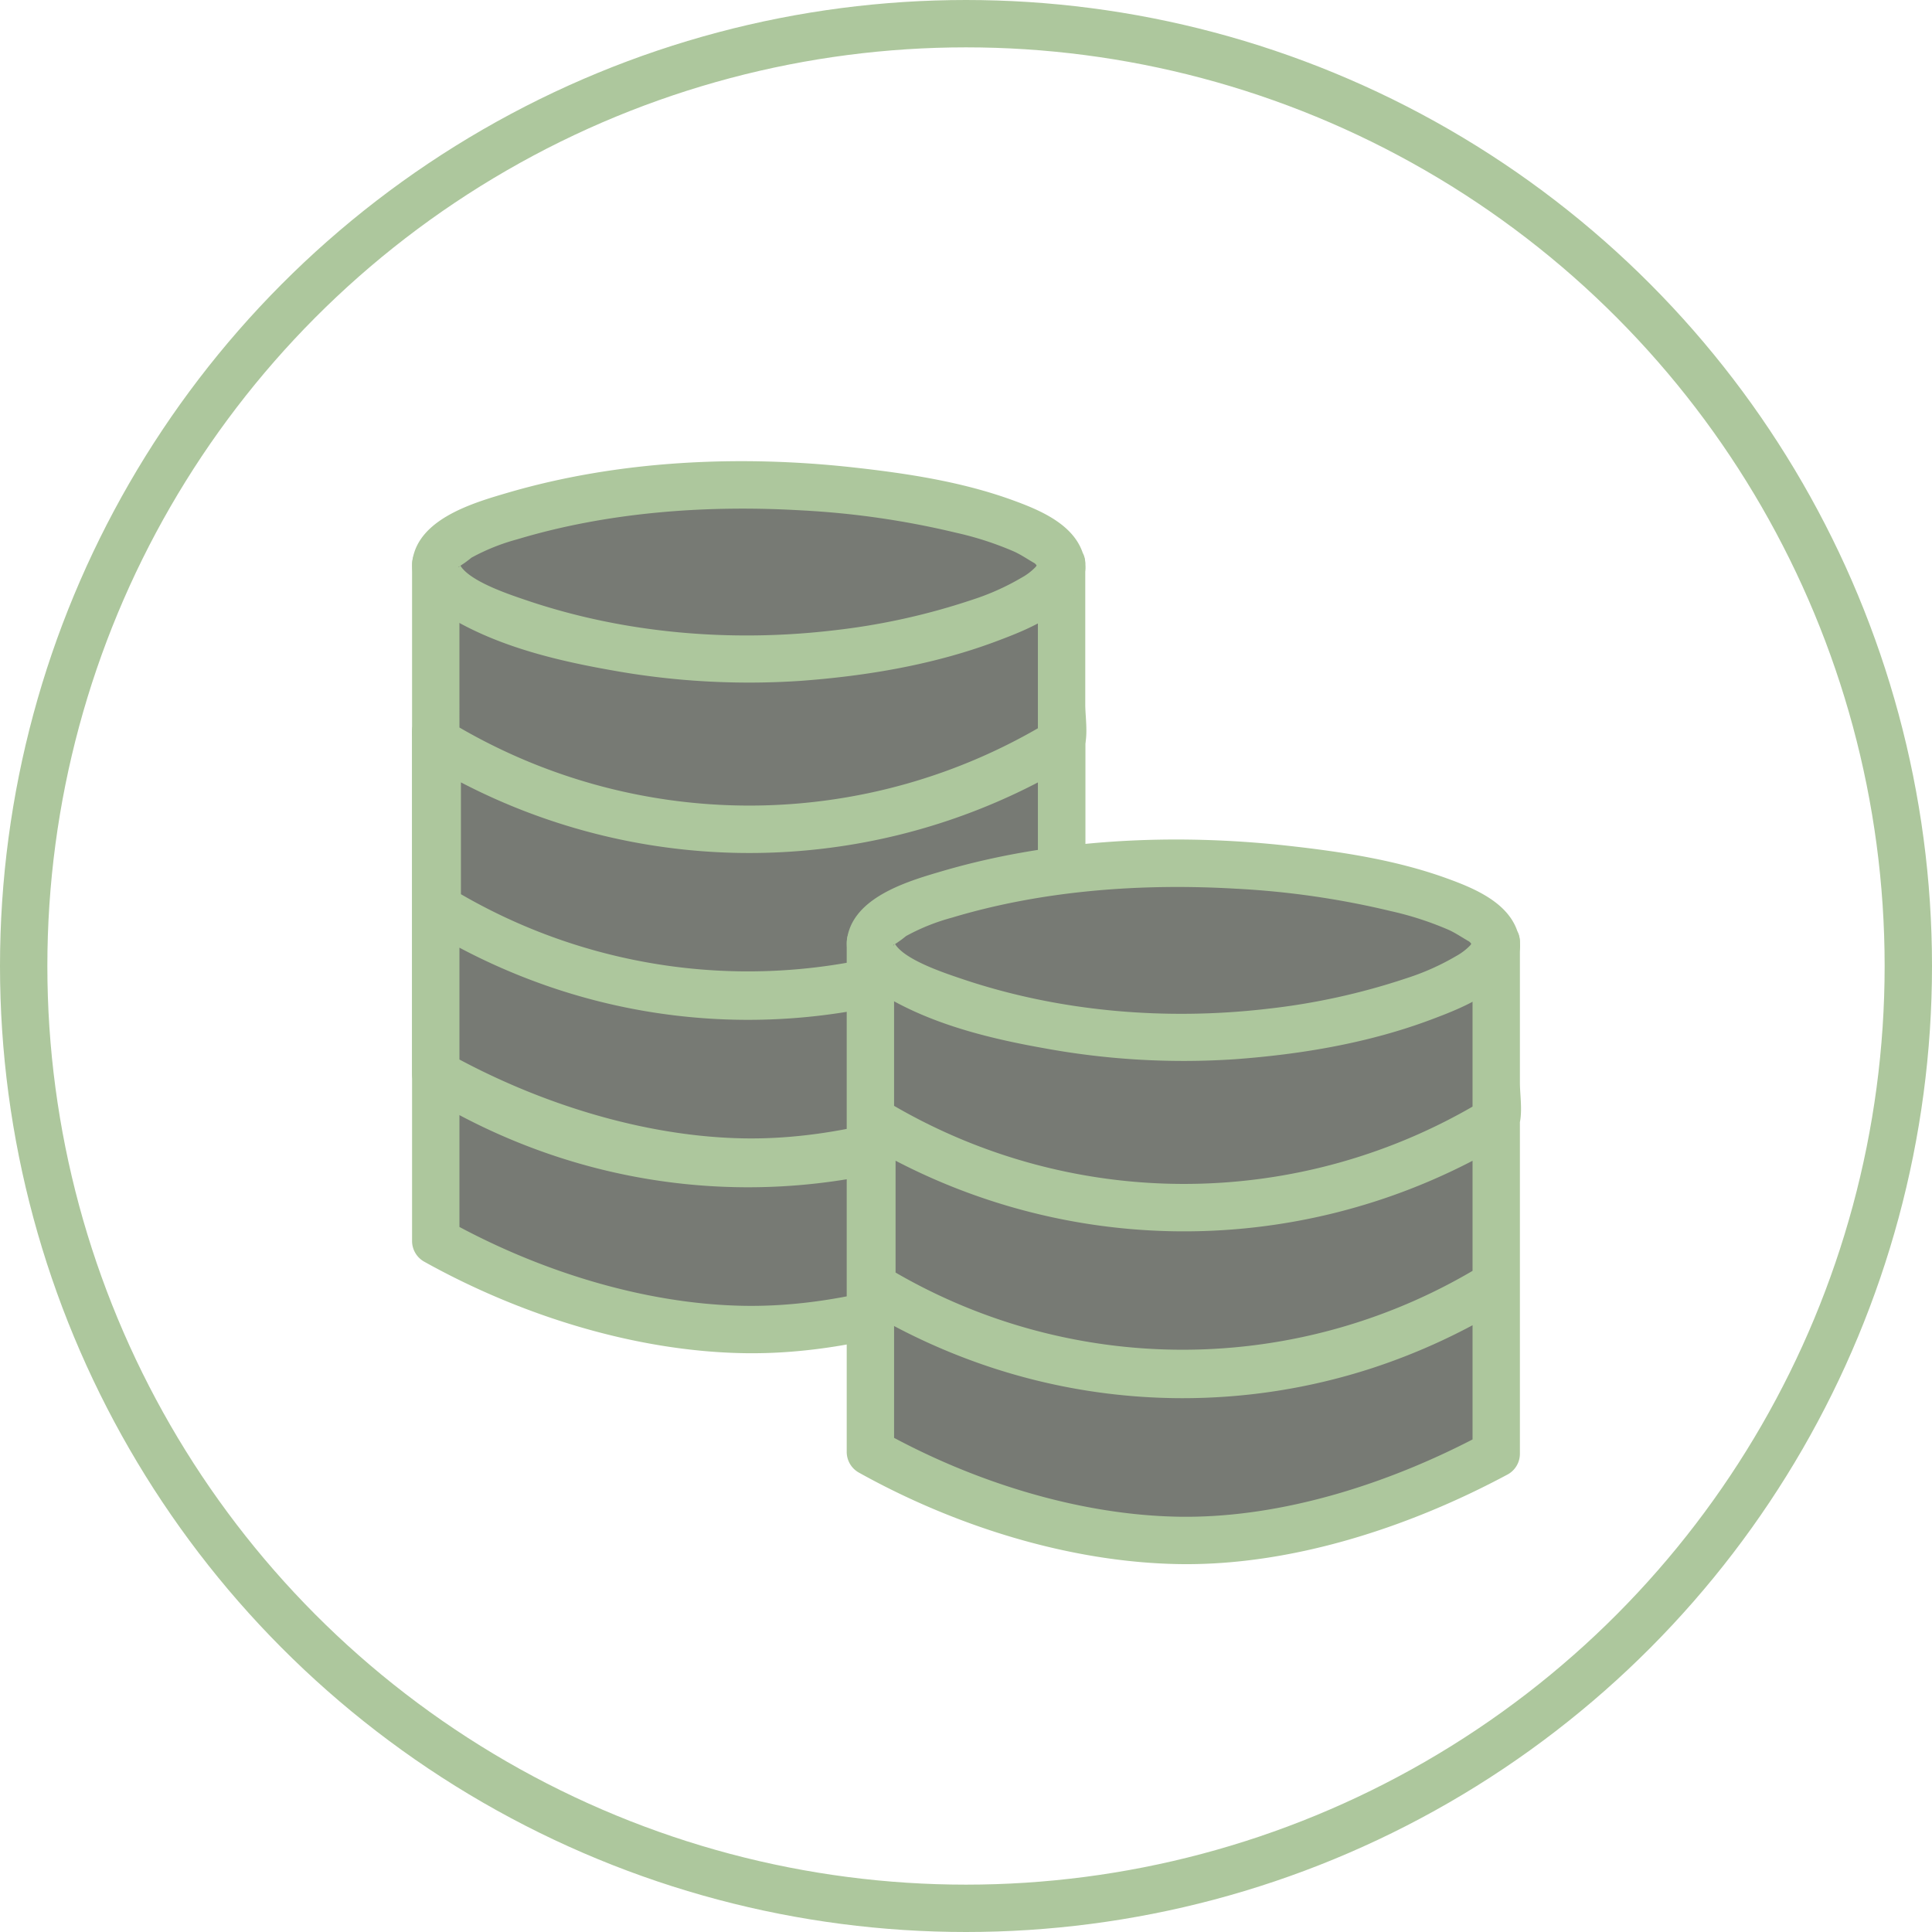 <svg id="Слой_24" data-name="Слой 24" xmlns="http://www.w3.org/2000/svg" viewBox="0 0 407.933 407.933"><defs><style>.cls-1{fill:none;stroke-width:10px;}.cls-1,.cls-2{stroke:#adc79d;stroke-miterlimit:10;}.cls-2,.cls-3{fill:#777a74;}.cls-4{fill:#adc79d;}</style></defs><circle class="cls-1" cx="203.967" cy="203.967" r="198.967"/><rect class="cls-2" x="132.534" y="159.806" width="91.616" height="46.675"/><path class="cls-3" d="M11001.317,1411.075a124.325,124.325,0,0,1-131.826.378v-35.011a125.367,125.367,0,0,0,131.826-.018v70.439s-32.691,17.67-63.706,18.298c-33.959.688-68.436-18.683-68.436-18.683V1339.047" transform="translate(-10777.167 -1184.449)"/><path class="cls-4" d="M10998.793,1406.758a120.856,120.856,0,0,1-126.779.378l2.476,4.317v-35.011l-7.524,4.317a131.894,131.894,0,0,0,132.54,2.534c1.685-.947,4.007-1.914,5.345-3.334,2.567-2.724,1.464-7.992,1.464-11.404V1339.047c0-6.435-10-6.445-10,0v107.816l2.476-4.317c-19.314,10.382-42.549,18.003-64.578,17.619-21.374-.372-43.876-7.59-62.516-18.004l2.476,4.317V1339.047c0-6.435-10-6.445-10,0v107.432a5.01,5.01,0,0,0,2.476,4.317c20.175,11.271,44.422,18.966,67.563,19.369,23.787.415,48.785-7.782,69.625-18.984a4.989,4.989,0,0,0,2.476-4.317V1339.047c0-6.435-10-6.445-10,0v37.377l2.476-4.317a121.889,121.889,0,0,1-126.779.018,5.043,5.043,0,0,0-7.524,4.317v25.286c0,3.355-.788,7.827.179,11.055.642,2.145,2.51,3.14,4.301,4.202a131.971,131.971,0,0,0,25.357,11.541,129.212,129.212,0,0,0,80.755.278,132.234,132.234,0,0,0,28.758-13.411c5.448-3.399.434-12.054-5.047-8.635Z" transform="translate(-10777.167 -1184.449)"/><path class="cls-3" d="M11001.315,1339.047c-.285-9.298-37.024-16.827-66.068-16.82-28.977.007-65.784,7.518-66.069,16.82-.281,9.185,35.051,20.094,66.863,19.926C10966.958,1358.81,11001.594,1348.146,11001.315,1339.047Z" transform="translate(-10777.167 -1184.449)"/><path class="cls-4" d="M11006.315,1339.047c-.783-7.891-8.958-11.335-15.528-13.706-10.676-3.853-22.167-5.593-33.401-6.84-24.087-2.674-49.713-1.496-73.064,5.354-6.646,1.95-17.09,4.967-19.624,12.41-2.362,6.937,4.143,12.165,9.524,15.096,9.663,5.263,20.893,7.977,31.64,9.882a162.816,162.816,0,0,0,40.38,2.317c13.922-1.027,28.149-3.418,41.26-8.338,7.169-2.69,18.46-7.028,18.813-16.175.248-6.436-9.752-6.425-10,0,.031-.812-.027-.063-.511.497a12.307,12.307,0,0,1-2.949,2.239,51.937,51.937,0,0,1-10.502,4.687,141.758,141.758,0,0,1-29.312,6.445c-21.465,2.508-43.924.646-64.456-6.279-4.098-1.382-12.99-4.316-14.482-7.928.447,1.082-.661.912.285.539a22.731,22.731,0,0,0,2.308-1.683,43.701,43.701,0,0,1,9.683-3.886c19.118-5.756,39.975-7.274,59.835-6.123a179.472,179.472,0,0,1,32.859,4.74,67.863,67.863,0,0,1,12.282,3.994c1.472.685,2.764,1.58,4.16,2.377.729.416.933,1.708.801.382C10996.945,1345.392,11006.951,1345.457,11006.315,1339.047Z" transform="translate(-10777.167 -1184.449)"/><rect class="cls-2" x="132.534" y="124.453" width="91.616" height="46.675"/><path class="cls-3" d="M11001.317,1375.722a124.325,124.325,0,0,1-131.826.378V1341.088a125.367,125.367,0,0,0,131.826-.018v70.439s-32.691,17.67-63.706,18.298c-33.959.688-68.436-18.683-68.436-18.683V1303.694" transform="translate(-10777.167 -1184.449)"/><path class="cls-4" d="M10998.793,1371.404a120.856,120.856,0,0,1-126.779.378l2.476,4.317V1341.088l-7.524,4.317a131.894,131.894,0,0,0,132.54,2.534c1.685-.947,4.007-1.914,5.345-3.334,2.567-2.724,1.464-7.992,1.464-11.404v-29.508c0-6.435-10-6.445-10,0v107.816l2.476-4.317c-19.314,10.382-42.549,18.003-64.578,17.619-21.374-.372-43.876-7.59-62.516-18.004l2.476,4.317V1303.694c0-6.435-10-6.445-10,0v107.432a5.01,5.01,0,0,0,2.476,4.317c20.175,11.271,44.422,18.966,67.563,19.369,23.787.415,48.785-7.782,69.625-18.984a4.989,4.989,0,0,0,2.476-4.317V1303.694c0-6.435-10-6.445-10,0v37.377l2.476-4.317a121.889,121.889,0,0,1-126.779.018,5.043,5.043,0,0,0-7.524,4.317V1366.374c0,3.355-.788,7.827.179,11.055.642,2.145,2.51,3.14,4.301,4.202a131.971,131.971,0,0,0,25.357,11.541,129.212,129.212,0,0,0,80.755.278,132.234,132.234,0,0,0,28.758-13.411c5.448-3.399.434-12.054-5.047-8.635Z" transform="translate(-10777.167 -1184.449)"/><path class="cls-3" d="M11001.315,1303.694c-.285-9.298-37.024-16.827-66.068-16.82-28.977.007-65.784,7.518-66.069,16.82-.281,9.185,35.051,20.094,66.863,19.926C10966.958,1323.456,11001.594,1312.793,11001.315,1303.694Z" transform="translate(-10777.167 -1184.449)"/><path class="cls-4" d="M11006.315,1303.694c-.783-7.891-8.958-11.335-15.528-13.706-10.676-3.853-22.167-5.593-33.401-6.84-24.087-2.674-49.713-1.496-73.064,5.354-6.646,1.95-17.09,4.967-19.624,12.41-2.362,6.937,4.143,12.165,9.524,15.096,9.663,5.263,20.893,7.977,31.64,9.882a162.815,162.815,0,0,0,40.38,2.317c13.922-1.027,28.149-3.418,41.26-8.338,7.169-2.69,18.46-7.028,18.813-16.175.248-6.436-9.752-6.425-10,0,.031-.812-.027-.063-.511.497a12.307,12.307,0,0,1-2.949,2.239,51.937,51.937,0,0,1-10.502,4.687,141.758,141.758,0,0,1-29.312,6.445c-21.465,2.508-43.924.646-64.456-6.279-4.098-1.382-12.99-4.316-14.482-7.928.447,1.082-.661.912.285.539a22.732,22.732,0,0,0,2.308-1.683,43.701,43.701,0,0,1,9.683-3.886c19.118-5.756,39.975-7.274,59.835-6.123a179.473,179.473,0,0,1,32.859,4.74,67.863,67.863,0,0,1,12.282,3.994c1.472.685,2.764,1.58,4.16,2.377.729.416.933,1.708.801.382C10996.945,1310.038,11006.951,1310.103,11006.315,1303.694Z" transform="translate(-10777.167 -1184.449)"/><rect class="cls-2" x="224.308" y="204.339" width="91.616" height="46.675"/><path class="cls-3" d="M11093.091,1455.608a124.325,124.325,0,0,1-131.826.378V1420.974a125.367,125.367,0,0,0,131.826-.018v70.439s-32.691,17.67-63.706,18.298c-33.959.688-68.436-18.683-68.436-18.683V1383.58" transform="translate(-10777.167 -1184.449)"/><path class="cls-4" d="M11090.567,1451.291a120.856,120.856,0,0,1-126.779.378l2.476,4.317V1420.974l-7.524,4.317a131.894,131.894,0,0,0,132.54,2.534c1.685-.947,4.007-1.914,5.345-3.334,2.567-2.724,1.464-7.992,1.464-11.404v-29.508c0-6.435-10-6.445-10,0v107.816l2.476-4.317c-19.314,10.382-42.549,18.003-64.578,17.619-21.374-.372-43.876-7.59-62.516-18.004l2.476,4.317V1383.58c0-6.435-10-6.445-10,0v107.432a5.01,5.01,0,0,0,2.476,4.317c20.175,11.271,44.422,18.966,67.563,19.369,23.787.415,48.786-7.782,69.625-18.984a4.989,4.989,0,0,0,2.476-4.317V1383.58c0-6.435-10-6.445-10,0v37.377l2.476-4.317a121.889,121.889,0,0,1-126.779.018,5.043,5.043,0,0,0-7.524,4.317V1446.26c0,3.355-.788,7.827.179,11.055.642,2.145,2.51,3.14,4.301,4.202a131.971,131.971,0,0,0,25.357,11.541,129.212,129.212,0,0,0,80.755.278,132.234,132.234,0,0,0,28.758-13.411c5.448-3.399.434-12.054-5.047-8.635Z" transform="translate(-10777.167 -1184.449)"/><path class="cls-3" d="M11093.089,1383.58c-.285-9.298-37.024-16.827-66.068-16.82-28.977.007-65.784,7.518-66.069,16.82-.281,9.185,35.051,20.094,66.863,19.926C11058.732,1403.342,11093.367,1392.679,11093.089,1383.58Z" transform="translate(-10777.167 -1184.449)"/><path class="cls-4" d="M11098.089,1383.58c-.783-7.891-8.958-11.335-15.528-13.706-10.676-3.853-22.167-5.593-33.401-6.84-24.087-2.674-49.713-1.496-73.064,5.354-6.646,1.95-17.09,4.967-19.624,12.41-2.362,6.937,4.143,12.165,9.524,15.096,9.663,5.263,20.893,7.977,31.64,9.882a162.815,162.815,0,0,0,40.38,2.317c13.922-1.027,28.149-3.418,41.26-8.338,7.169-2.69,18.46-7.028,18.813-16.175.248-6.436-9.752-6.425-10,0,.031-.812-.027-.063-.511.497a12.307,12.307,0,0,1-2.949,2.239,51.938,51.938,0,0,1-10.502,4.687,141.758,141.758,0,0,1-29.312,6.445c-21.465,2.508-43.924.646-64.456-6.279-4.098-1.382-12.99-4.316-14.482-7.928.447,1.082-.661.912.285.539a22.73,22.73,0,0,0,2.308-1.683,43.701,43.701,0,0,1,9.683-3.886c19.118-5.756,39.975-7.274,59.835-6.123a179.473,179.473,0,0,1,32.859,4.74,67.863,67.863,0,0,1,12.282,3.994c1.472.685,2.764,1.58,4.16,2.377.729.416.933,1.708.801.382C11088.718,1389.924,11098.725,1389.989,11098.089,1383.58Z" transform="translate(-10777.167 -1184.449)"/></svg>